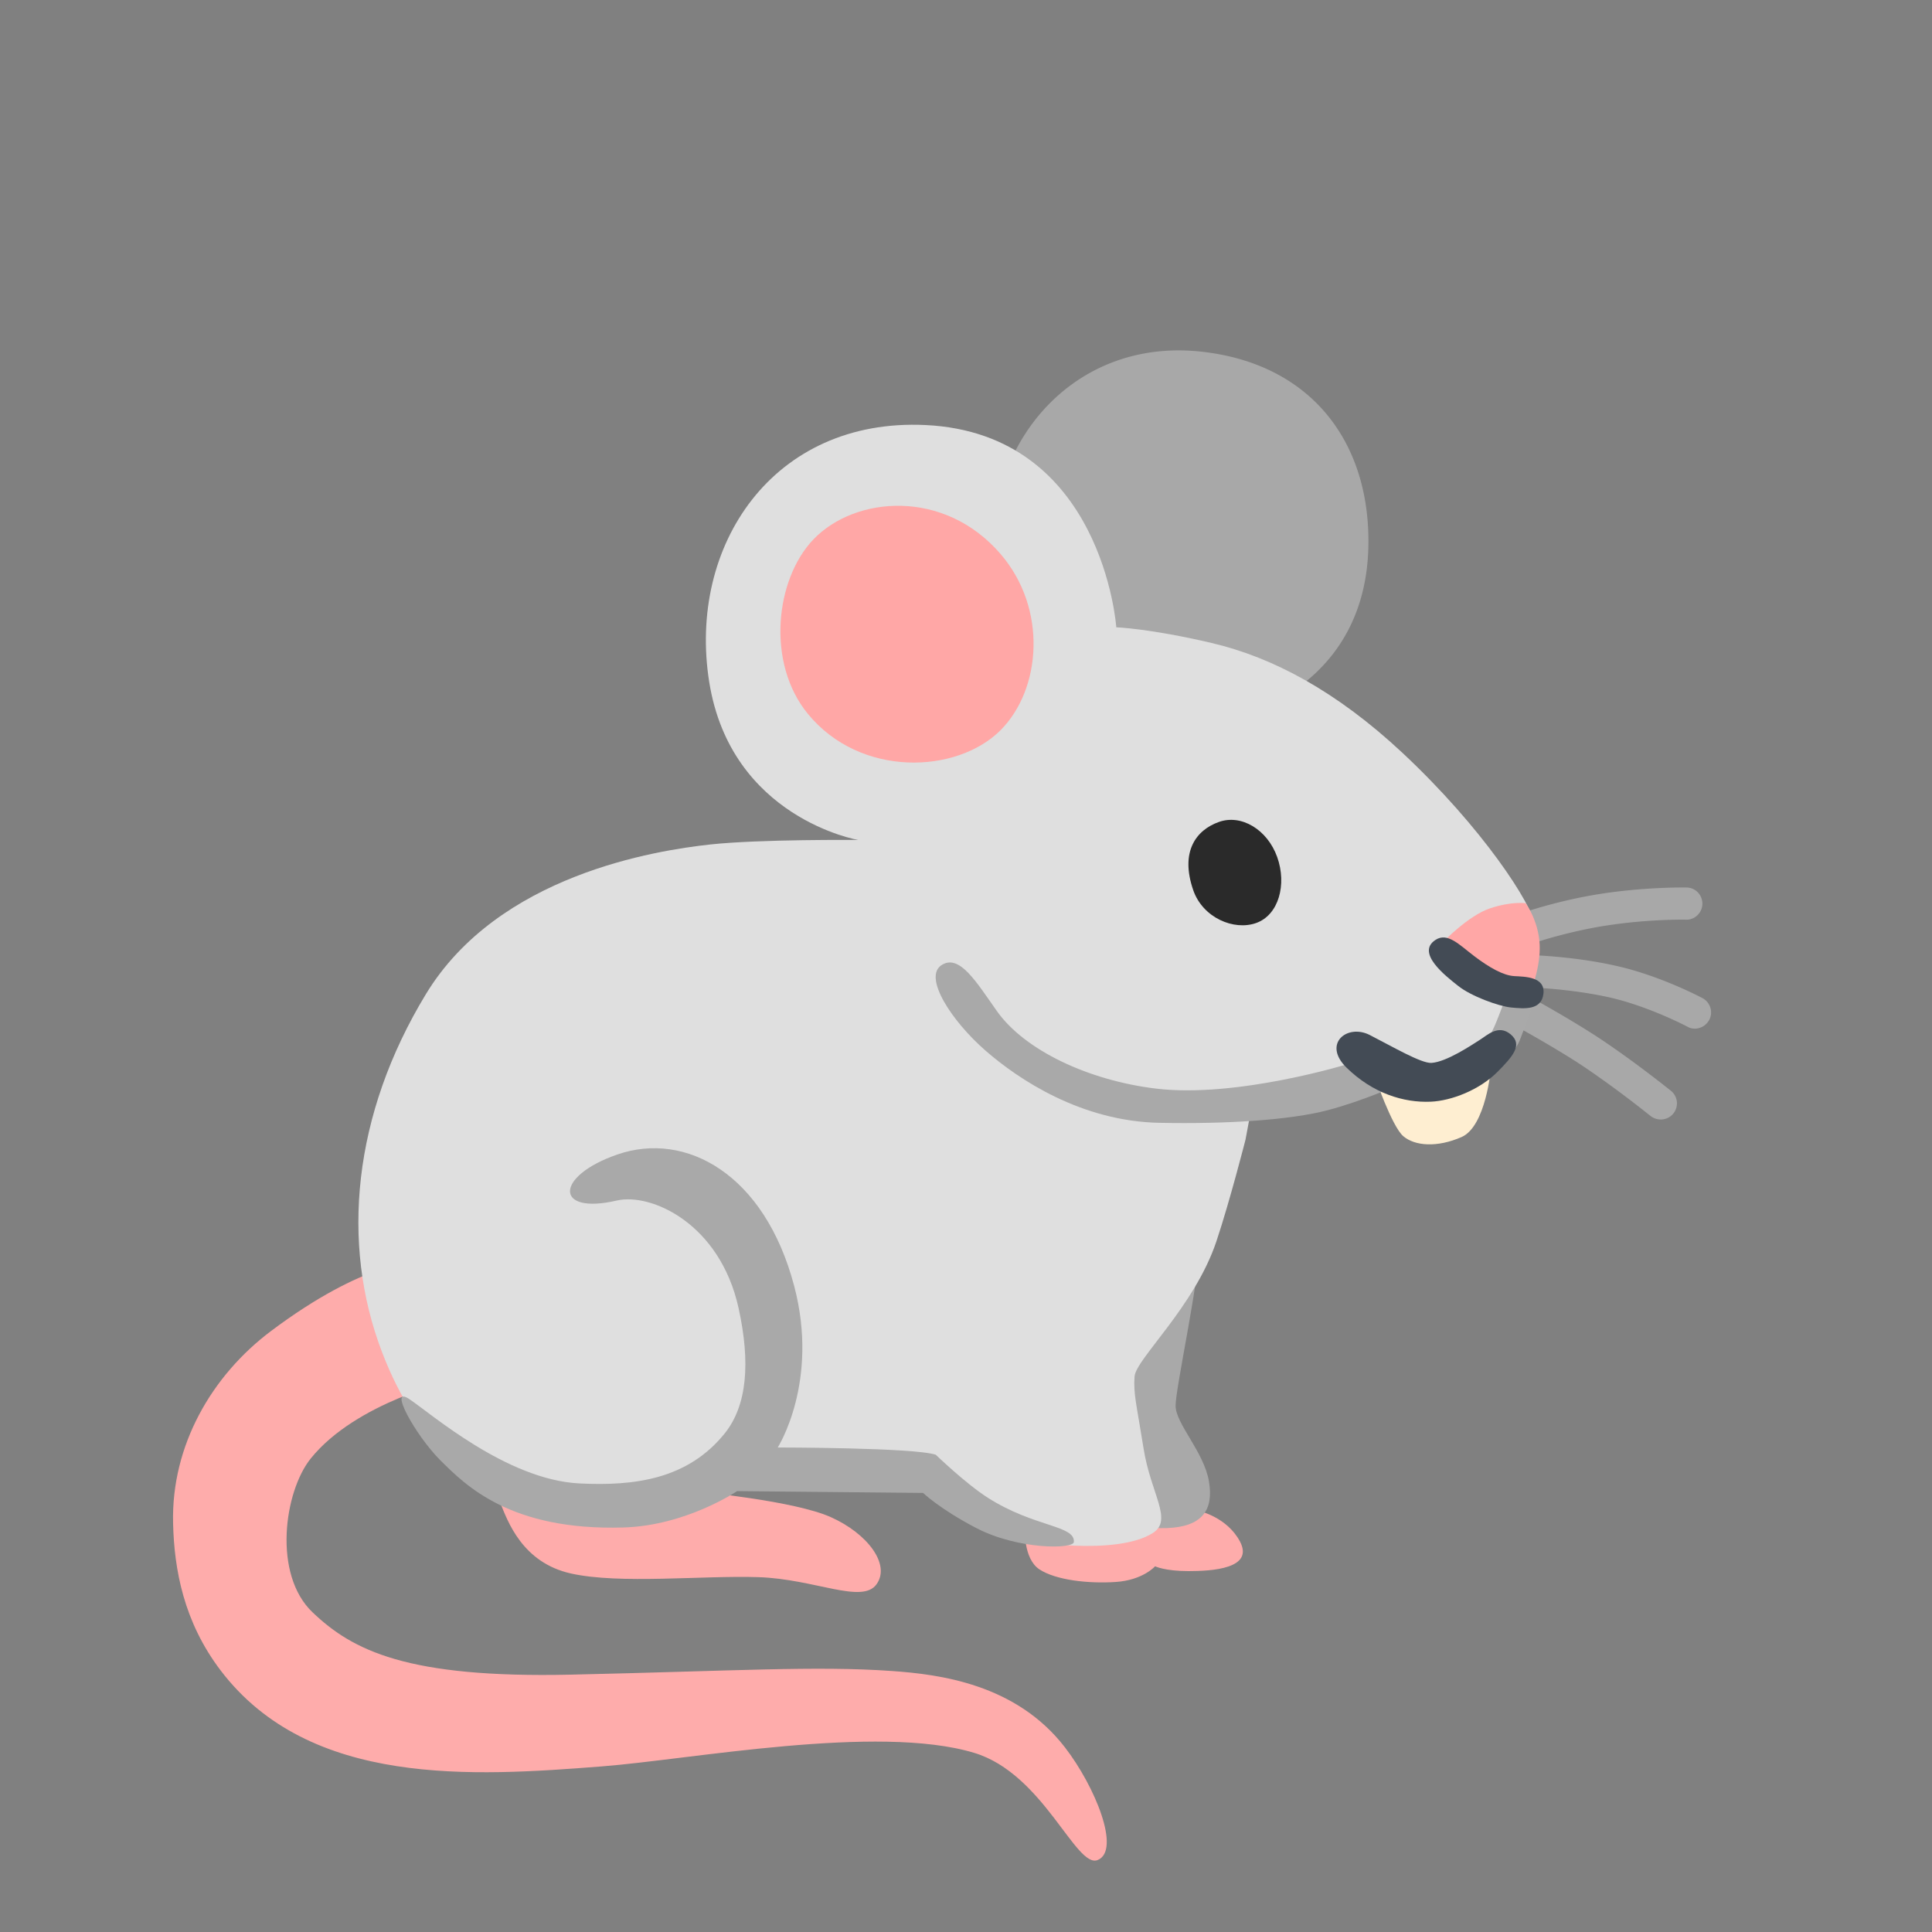 <svg width="128" height="128" xmlns="http://www.w3.org/2000/svg"><rect width="100%" height="100%" fill="#808080" stroke="none"/><g fill="none"><path d="M98.777 70.79s-.33 3.83-1.94 4.54c-1.62.71-3.09.6-3.86-.05s-1.92-4.03-1.92-4.03l3.85-.25 3.87-.21Z" fill="#FEEED1"/><path d="M100.567 62.78c.12 0 .25-.02.37-.07.02-.01 2.51-.93 5.49-1.39 2.84-.44 5.25-.39 5.27-.39.57.03 1.08-.45 1.09-1.04.01-.59-.45-1.08-1.04-1.09-.11 0-2.61-.05-5.64.41-3.2.49-5.8 1.46-5.91 1.5-.55.21-.83.82-.63 1.38.16.42.57.69 1 .69Zm11.72 5.37c.38 0 .75-.21.95-.57.28-.52.08-1.17-.44-1.45-.11-.06-2.72-1.44-5.55-2.1-2.8-.66-5.71-.75-5.83-.75-.58-.02-1.08.45-1.1 1.04-.02.59.45 1.08 1.04 1.1.03 0 2.82.09 5.4.69 2.56.6 5.02 1.9 5.04 1.91.15.09.32.13.49.13Zm-2.25 6.02a1.07 1.07 0 0 0 .67-1.9c-.09-.07-2.15-1.73-4.41-3.26-2.27-1.54-5.65-3.35-5.79-3.43-.52-.28-1.17-.08-1.45.44s-.08 1.17.44 1.45c.03.02 3.43 1.84 5.6 3.31a70.96 70.96 0 0 1 4.26 3.16c.21.16.44.23.68.23Zm-44.2-38.36c0 6.87 4.13 12.42 11.05 12.42 6.92 0 13.58-3.74 13.77-11.98.16-6.87-3.71-12.1-10.96-12.94-8.31-.97-13.86 5.63-13.86 12.5Z" fill="#A8A8A8"/><path d="M29.977 91.45s-6.38 1.44-9.39 5.18c-1.76 2.19-2.53 7.67.12 10.19 2.65 2.53 6.26 4.37 17.1 4.13 10.84-.24 16.25-.6 21.31-.24 3.09.22 8.19.84 11.44 5.06 2 2.59 3.72 6.82 2.17 7.46-1.44.6-3.59-5.72-8.19-7.1-6.38-1.93-18.82.45-24.68.9-8.49.66-19.34 1.4-25.24-6.36-2.44-3.21-3.08-6.68-3.15-9.77-.12-5.15 2.57-9.77 6.48-12.71 6.26-4.7 9.63-4.58 9.63-4.58l2.4 7.84Z" fill="#FEACAB"/><path d="M46.267 98.83s6.38.6 8.79 1.69c2.41 1.08 3.97 3.13 3.01 4.45-.96 1.32-4.09-.36-7.83-.48-3.73-.12-9.15.48-12.4-.24s-4.21-3.49-4.7-4.7c-.48-1.2 13.13-.72 13.13-.72Zm30.9.32 2.29.96s1.83.4 2.69 2.01c.96 1.81-1.85 1.97-3.41 1.97s-2.21-.32-2.21-.32-.8.92-2.61 1.04c-1.81.12-3.97-.12-5.06-.84-1.08-.72-.96-2.77-.96-2.77l9.27-2.05Z" fill="#FEACAB"/><path d="M76.687 82.3s2.77-2.05 2.77.24-1.57 9.39-1.57 10.59c0 1.2 1.87 3.04 2.21 5.02.32 1.89-.44 3.01-2.81 3.09-2.29.08-4.09-1-4.09-1l-3.85-11.68 7.34-6.26Z" fill="#A9A9A9"/><path d="M73.957 41.56s-.88-12.84-12.64-13.4c-10.1-.48-15.77 7.99-14.33 17.02 1.44 9.03 9.87 10.47 9.87 10.47s-6.5-.06-9.81.3c-3.55.39-14.03 1.99-18.84 9.93-4.82 7.95-5.66 16.49-2.89 23.72 2.41 6.29 6.02 8.43 7.95 9.15 1.93.72 7.22 1.69 9.51 1.69s7.1-3.13 7.1-3.13l11.32.6s4.08 3.15 5.41 3.75c1.32.6 7.44 1.41 9.78-.1 1.34-.86-.14-2.57-.62-5.58-.48-3.01-.68-3.61-.6-4.78.08-1.16 3.97-4.62 5.42-8.95.89-2.66 1.93-6.74 1.93-6.74l.36-1.93 7.22-1.93s3.13 1.2 5.78.6c2.65-.6 4.09-2.65 4.94-4.45.84-1.81 1.03-5.29.9-6.43-.17-1.43-3.52-6.56-8.82-11.51-4.32-4.03-8.53-6.3-12.62-7.26s-6.32-1.04-6.32-1.04Z" fill="#DFDFDF"/><path d="M53.887 35.74c2.77-2.89 8.67-3.37 12.4.96 3.12 3.62 2.71 8.96 0 11.68-2.89 2.89-9.28 3.16-12.76-1.08-2.77-3.37-2.17-8.91.36-11.56Z" fill="#FFA7A6"/><path d="M61.997 96.38s1.99 1.92 3.45 2.85c3.09 1.97 5.78 1.81 5.7 2.93-.03.48-3.69.52-6.46-.92-2.42-1.26-3.53-2.33-3.53-2.33l-12.32-.12s-3.37 2.29-7.54 2.41c-7.46.22-10.43-2.77-12.12-4.45-1.69-1.69-3.49-5.02-2.05-4.05 1.44.96 6.43 5.33 11.24 5.58 3.68.19 7.22-.28 9.66-3.33 1.46-1.83 1.71-4.65.9-8.31-1.24-5.58-5.79-7.63-8.07-7.1-4.13.96-4.13-1.61.04-3.05 4.53-1.57 9.76 1.28 11.72 8.71 1.68 6.37-1.09 10.7-1.09 10.7s9.03 0 10.47.48Z" fill="#A9A9A9"/><path d="M79.057 58.98c.63 1.82 2.69 2.7 4.17 2.17 1.49-.53 2.04-2.55 1.39-4.37-.65-1.82-2.38-2.86-3.87-2.32-1.49.53-2.58 1.95-1.69 4.52Z" fill="#2A2A2A"/><path d="m101.507 65.41-2.63-.01-3.29-2.97s1.69-1.77 3.13-2.25 2.36-.34 2.36-.34.86 1.15.93 2.75c.06 1.42-.5 2.82-.5 2.82Z" fill="#FFA7A6"/><path d="M76.567 72.12c-4.45-.54-8.67-2.53-10.51-5.12-1.35-1.9-2.49-3.85-3.69-3.05-1.2.8.66 3.68 2.93 5.66 2.19 1.91 6.34 4.68 11.52 4.78 4.44.09 8.65-.18 11.16-.84 2.29-.6 4.82-1.73 4.82-1.73s1.85 1.12 3.13.56c1.28-.56 4.09-1.57 4.82-3.61.26-.75 1.37-3.07.48-3.29-1.44-.36-1.4.52-1.69 1.2-.28.68-.72 2.09-1.36 2.57-.64.48-2.33 1.93-3.29 1.93s-5.46-.72-5.46-.72-7.47 2.32-12.86 1.66Z" fill="#A9A9A9"/><path d="M95.107 62.27c.8-.52 1.57.32 2.57 1.08 1 .76 1.93 1.28 2.65 1.32.72.04 2.05.04 1.93 1.16-.12 1.12-1.28 1-2.13.92-.84-.08-2.69-.76-3.53-1.44-.85-.67-2.8-2.19-1.49-3.04Zm4.98 6.26c.81.69.16 1.44-.88 2.49-1.2 1.2-3.05 1.91-4.41 1.97-1.81.08-3.85-.56-5.58-2.25-1.63-1.59.04-2.93 1.53-2.17 1.49.76 3.41 1.89 4.09 1.85 1-.06 2.69-1.2 3.21-1.53.51-.32 1.23-1.04 2.04-.36Z" fill="#434B55"/></g></svg>